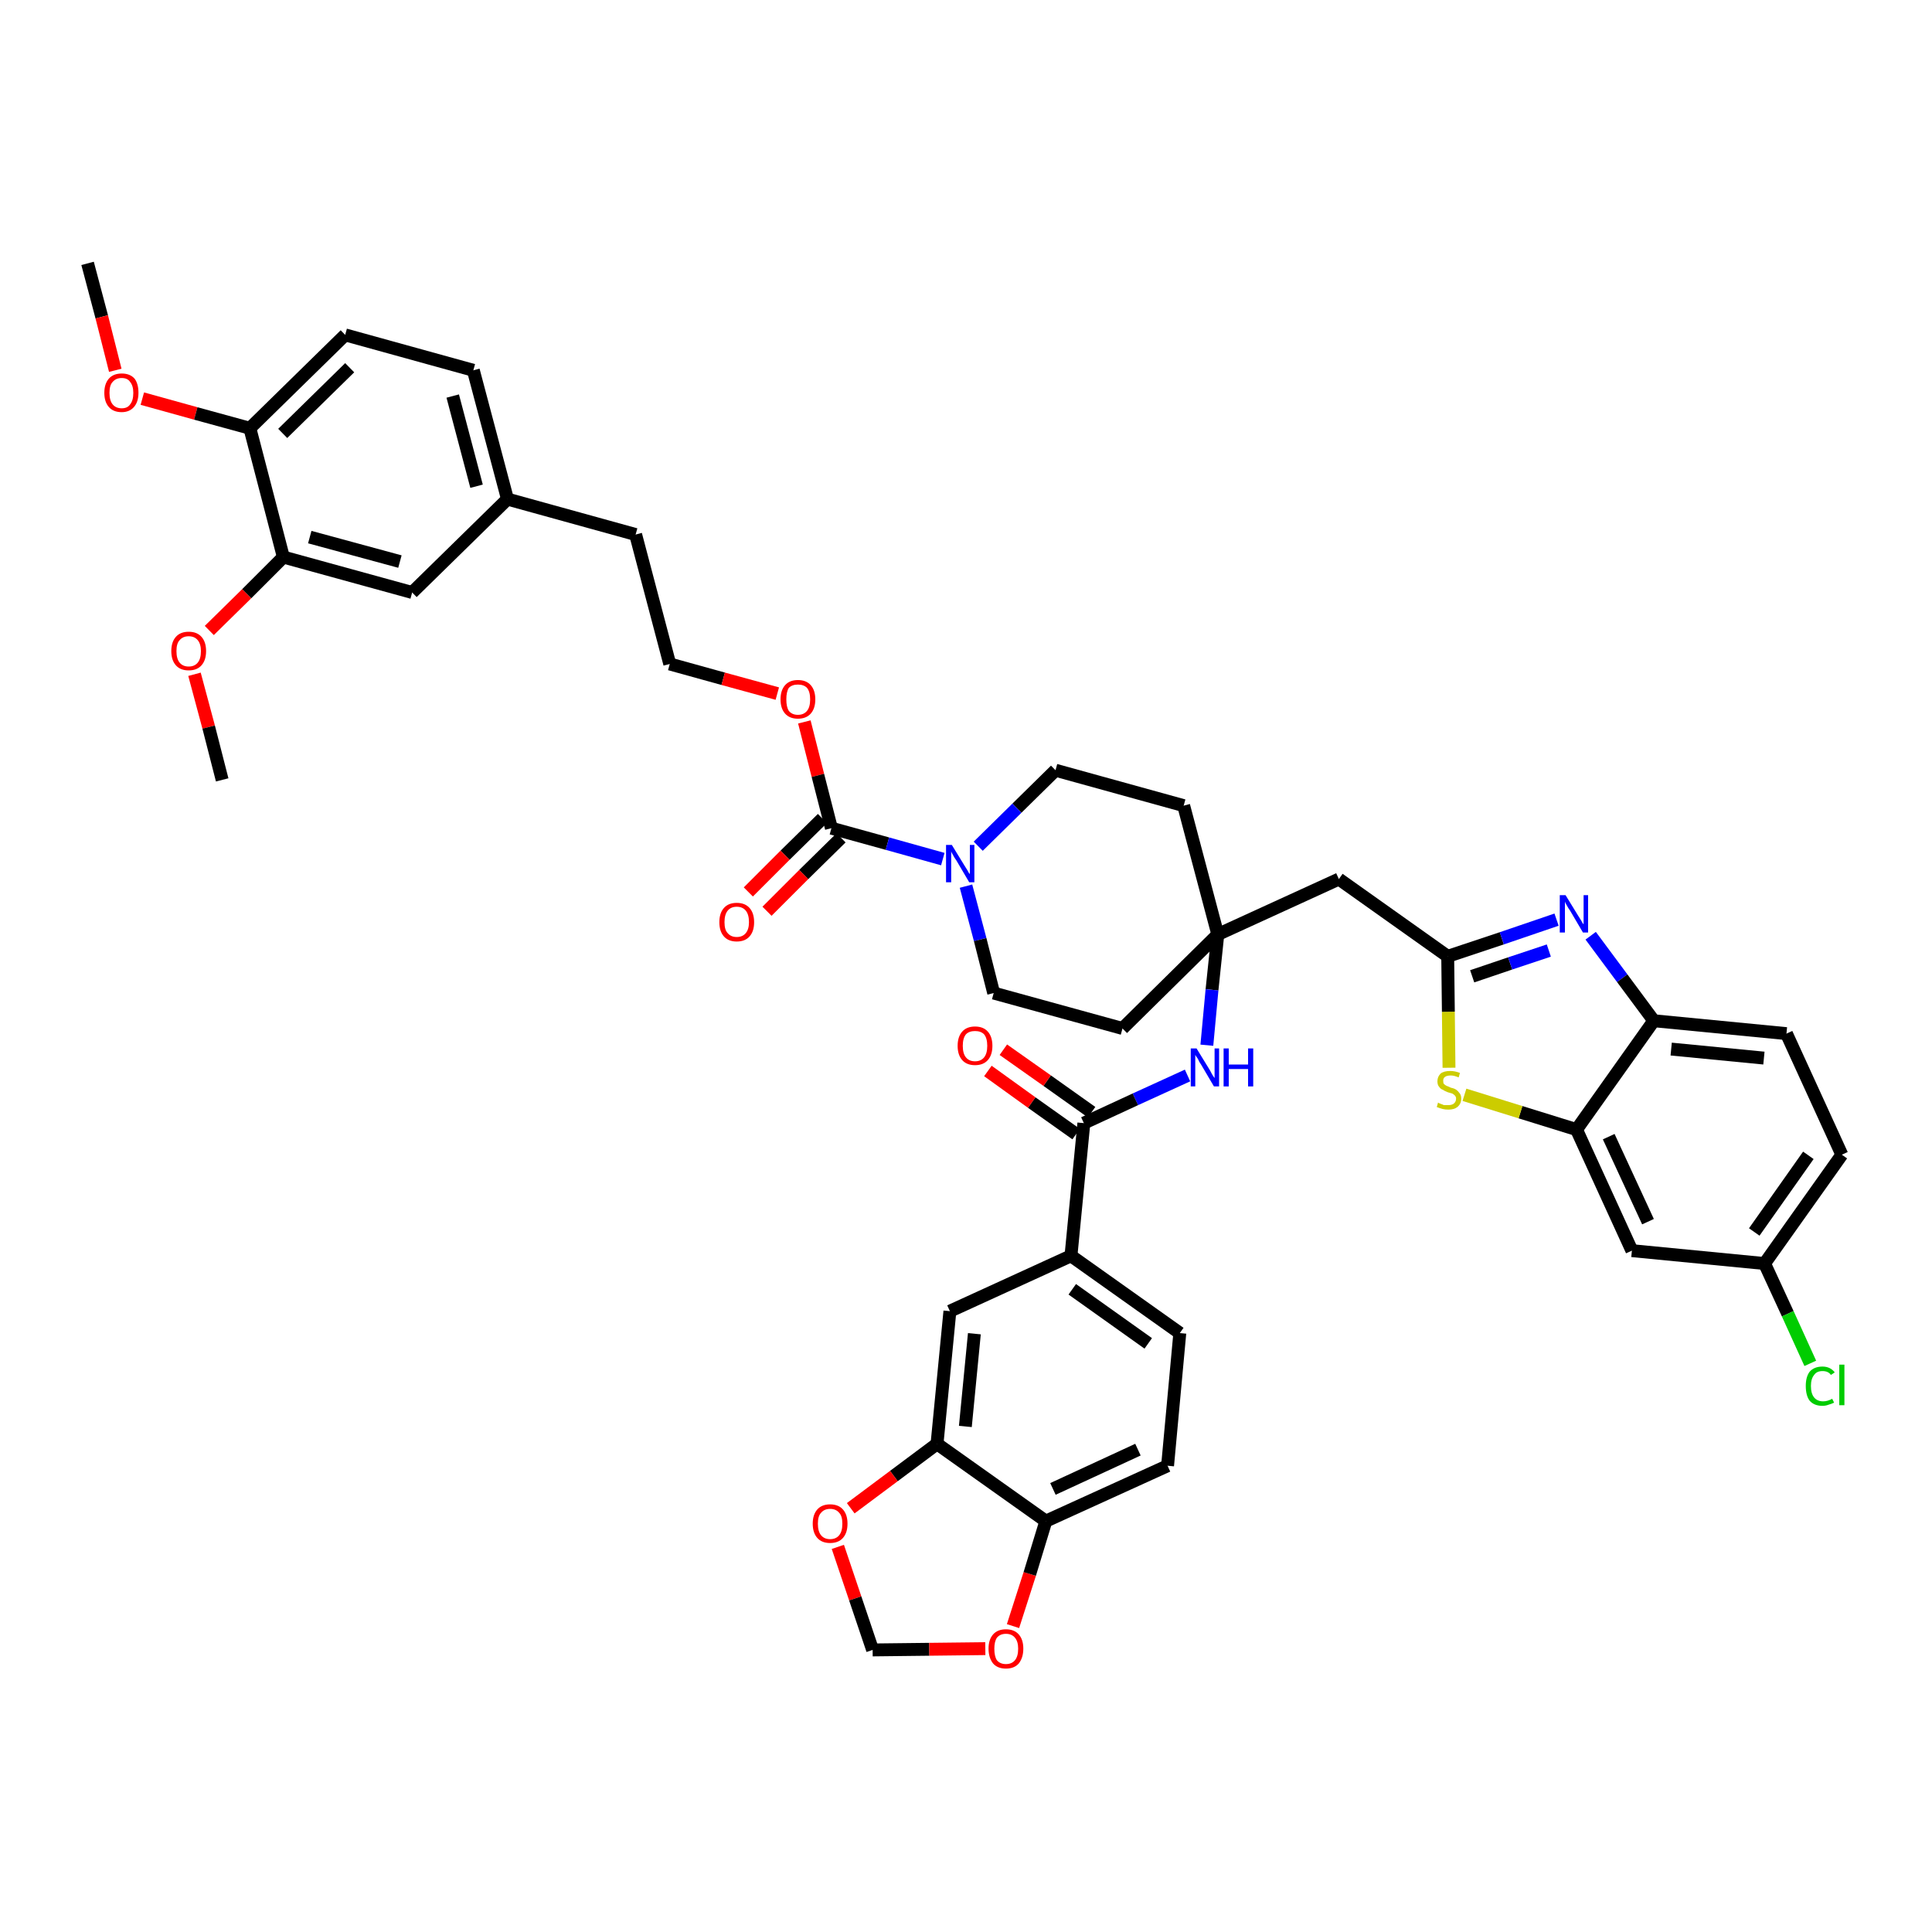 <?xml version='1.0' encoding='iso-8859-1'?>
<svg version='1.1' baseProfile='full'
              xmlns='http://www.w3.org/2000/svg'
                      xmlns:rdkit='http://www.rdkit.org/xml'
                      xmlns:xlink='http://www.w3.org/1999/xlink'
                  xml:space='preserve'
width='300px' height='300px' viewBox='0 0 300 300'>
<!-- END OF HEADER -->
<path class='bond-0 atom-0 atom-1' d='M 13.6,40.9 L 15.8,49.2' style='fill:none;fill-rule:evenodd;stroke:#000000;stroke-width:2.0px;stroke-linecap:butt;stroke-linejoin:miter;stroke-opacity:1' />
<path class='bond-0 atom-0 atom-1' d='M 15.8,49.2 L 17.9,57.5' style='fill:none;fill-rule:evenodd;stroke:#FF0000;stroke-width:2.0px;stroke-linecap:butt;stroke-linejoin:miter;stroke-opacity:1' />
<path class='bond-1 atom-1 atom-2' d='M 22.1,61.9 L 30.4,64.2' style='fill:none;fill-rule:evenodd;stroke:#FF0000;stroke-width:2.0px;stroke-linecap:butt;stroke-linejoin:miter;stroke-opacity:1' />
<path class='bond-1 atom-1 atom-2' d='M 30.4,64.2 L 38.8,66.5' style='fill:none;fill-rule:evenodd;stroke:#000000;stroke-width:2.0px;stroke-linecap:butt;stroke-linejoin:miter;stroke-opacity:1' />
<path class='bond-2 atom-2 atom-3' d='M 38.8,66.5 L 53.6,52.0' style='fill:none;fill-rule:evenodd;stroke:#000000;stroke-width:2.0px;stroke-linecap:butt;stroke-linejoin:miter;stroke-opacity:1' />
<path class='bond-2 atom-2 atom-3' d='M 43.9,67.3 L 54.3,57.1' style='fill:none;fill-rule:evenodd;stroke:#000000;stroke-width:2.0px;stroke-linecap:butt;stroke-linejoin:miter;stroke-opacity:1' />
<path class='bond-43 atom-41 atom-2' d='M 44.0,86.5 L 38.8,66.5' style='fill:none;fill-rule:evenodd;stroke:#000000;stroke-width:2.0px;stroke-linecap:butt;stroke-linejoin:miter;stroke-opacity:1' />
<path class='bond-3 atom-3 atom-4' d='M 53.6,52.0 L 73.5,57.5' style='fill:none;fill-rule:evenodd;stroke:#000000;stroke-width:2.0px;stroke-linecap:butt;stroke-linejoin:miter;stroke-opacity:1' />
<path class='bond-4 atom-4 atom-5' d='M 73.5,57.5 L 78.8,77.5' style='fill:none;fill-rule:evenodd;stroke:#000000;stroke-width:2.0px;stroke-linecap:butt;stroke-linejoin:miter;stroke-opacity:1' />
<path class='bond-4 atom-4 atom-5' d='M 70.3,61.5 L 74.0,75.5' style='fill:none;fill-rule:evenodd;stroke:#000000;stroke-width:2.0px;stroke-linecap:butt;stroke-linejoin:miter;stroke-opacity:1' />
<path class='bond-5 atom-5 atom-6' d='M 78.8,77.5 L 98.7,83.0' style='fill:none;fill-rule:evenodd;stroke:#000000;stroke-width:2.0px;stroke-linecap:butt;stroke-linejoin:miter;stroke-opacity:1' />
<path class='bond-39 atom-5 atom-40' d='M 78.8,77.5 L 64.0,92.0' style='fill:none;fill-rule:evenodd;stroke:#000000;stroke-width:2.0px;stroke-linecap:butt;stroke-linejoin:miter;stroke-opacity:1' />
<path class='bond-6 atom-6 atom-7' d='M 98.7,83.0 L 104.0,103.1' style='fill:none;fill-rule:evenodd;stroke:#000000;stroke-width:2.0px;stroke-linecap:butt;stroke-linejoin:miter;stroke-opacity:1' />
<path class='bond-7 atom-7 atom-8' d='M 104.0,103.1 L 112.3,105.4' style='fill:none;fill-rule:evenodd;stroke:#000000;stroke-width:2.0px;stroke-linecap:butt;stroke-linejoin:miter;stroke-opacity:1' />
<path class='bond-7 atom-7 atom-8' d='M 112.3,105.4 L 120.7,107.7' style='fill:none;fill-rule:evenodd;stroke:#FF0000;stroke-width:2.0px;stroke-linecap:butt;stroke-linejoin:miter;stroke-opacity:1' />
<path class='bond-8 atom-8 atom-9' d='M 124.9,112.1 L 127.0,120.4' style='fill:none;fill-rule:evenodd;stroke:#FF0000;stroke-width:2.0px;stroke-linecap:butt;stroke-linejoin:miter;stroke-opacity:1' />
<path class='bond-8 atom-8 atom-9' d='M 127.0,120.4 L 129.1,128.6' style='fill:none;fill-rule:evenodd;stroke:#000000;stroke-width:2.0px;stroke-linecap:butt;stroke-linejoin:miter;stroke-opacity:1' />
<path class='bond-9 atom-9 atom-10' d='M 127.7,127.1 L 121.9,132.8' style='fill:none;fill-rule:evenodd;stroke:#000000;stroke-width:2.0px;stroke-linecap:butt;stroke-linejoin:miter;stroke-opacity:1' />
<path class='bond-9 atom-9 atom-10' d='M 121.9,132.8 L 116.2,138.5' style='fill:none;fill-rule:evenodd;stroke:#FF0000;stroke-width:2.0px;stroke-linecap:butt;stroke-linejoin:miter;stroke-opacity:1' />
<path class='bond-9 atom-9 atom-10' d='M 130.6,130.1 L 124.8,135.8' style='fill:none;fill-rule:evenodd;stroke:#000000;stroke-width:2.0px;stroke-linecap:butt;stroke-linejoin:miter;stroke-opacity:1' />
<path class='bond-9 atom-9 atom-10' d='M 124.8,135.8 L 119.1,141.5' style='fill:none;fill-rule:evenodd;stroke:#FF0000;stroke-width:2.0px;stroke-linecap:butt;stroke-linejoin:miter;stroke-opacity:1' />
<path class='bond-10 atom-9 atom-11' d='M 129.1,128.6 L 137.8,131.0' style='fill:none;fill-rule:evenodd;stroke:#000000;stroke-width:2.0px;stroke-linecap:butt;stroke-linejoin:miter;stroke-opacity:1' />
<path class='bond-10 atom-9 atom-11' d='M 137.8,131.0 L 146.4,133.4' style='fill:none;fill-rule:evenodd;stroke:#0000FF;stroke-width:2.0px;stroke-linecap:butt;stroke-linejoin:miter;stroke-opacity:1' />
<path class='bond-11 atom-11 atom-12' d='M 150.0,137.6 L 152.2,145.9' style='fill:none;fill-rule:evenodd;stroke:#0000FF;stroke-width:2.0px;stroke-linecap:butt;stroke-linejoin:miter;stroke-opacity:1' />
<path class='bond-11 atom-11 atom-12' d='M 152.2,145.9 L 154.3,154.2' style='fill:none;fill-rule:evenodd;stroke:#000000;stroke-width:2.0px;stroke-linecap:butt;stroke-linejoin:miter;stroke-opacity:1' />
<path class='bond-44 atom-39 atom-11' d='M 163.9,119.6 L 157.9,125.5' style='fill:none;fill-rule:evenodd;stroke:#000000;stroke-width:2.0px;stroke-linecap:butt;stroke-linejoin:miter;stroke-opacity:1' />
<path class='bond-44 atom-39 atom-11' d='M 157.9,125.5 L 151.9,131.4' style='fill:none;fill-rule:evenodd;stroke:#0000FF;stroke-width:2.0px;stroke-linecap:butt;stroke-linejoin:miter;stroke-opacity:1' />
<path class='bond-12 atom-12 atom-13' d='M 154.3,154.2 L 174.3,159.7' style='fill:none;fill-rule:evenodd;stroke:#000000;stroke-width:2.0px;stroke-linecap:butt;stroke-linejoin:miter;stroke-opacity:1' />
<path class='bond-13 atom-13 atom-14' d='M 174.3,159.7 L 189.1,145.1' style='fill:none;fill-rule:evenodd;stroke:#000000;stroke-width:2.0px;stroke-linecap:butt;stroke-linejoin:miter;stroke-opacity:1' />
<path class='bond-14 atom-14 atom-15' d='M 189.1,145.1 L 207.9,136.5' style='fill:none;fill-rule:evenodd;stroke:#000000;stroke-width:2.0px;stroke-linecap:butt;stroke-linejoin:miter;stroke-opacity:1' />
<path class='bond-25 atom-14 atom-26' d='M 189.1,145.1 L 188.2,153.7' style='fill:none;fill-rule:evenodd;stroke:#000000;stroke-width:2.0px;stroke-linecap:butt;stroke-linejoin:miter;stroke-opacity:1' />
<path class='bond-25 atom-14 atom-26' d='M 188.2,153.7 L 187.4,162.3' style='fill:none;fill-rule:evenodd;stroke:#0000FF;stroke-width:2.0px;stroke-linecap:butt;stroke-linejoin:miter;stroke-opacity:1' />
<path class='bond-37 atom-14 atom-38' d='M 189.1,145.1 L 183.8,125.1' style='fill:none;fill-rule:evenodd;stroke:#000000;stroke-width:2.0px;stroke-linecap:butt;stroke-linejoin:miter;stroke-opacity:1' />
<path class='bond-15 atom-15 atom-16' d='M 207.9,136.5 L 224.8,148.5' style='fill:none;fill-rule:evenodd;stroke:#000000;stroke-width:2.0px;stroke-linecap:butt;stroke-linejoin:miter;stroke-opacity:1' />
<path class='bond-16 atom-16 atom-17' d='M 224.8,148.5 L 233.2,145.7' style='fill:none;fill-rule:evenodd;stroke:#000000;stroke-width:2.0px;stroke-linecap:butt;stroke-linejoin:miter;stroke-opacity:1' />
<path class='bond-16 atom-16 atom-17' d='M 233.2,145.7 L 241.7,142.8' style='fill:none;fill-rule:evenodd;stroke:#0000FF;stroke-width:2.0px;stroke-linecap:butt;stroke-linejoin:miter;stroke-opacity:1' />
<path class='bond-16 atom-16 atom-17' d='M 228.6,151.6 L 234.5,149.6' style='fill:none;fill-rule:evenodd;stroke:#000000;stroke-width:2.0px;stroke-linecap:butt;stroke-linejoin:miter;stroke-opacity:1' />
<path class='bond-16 atom-16 atom-17' d='M 234.5,149.6 L 240.5,147.6' style='fill:none;fill-rule:evenodd;stroke:#0000FF;stroke-width:2.0px;stroke-linecap:butt;stroke-linejoin:miter;stroke-opacity:1' />
<path class='bond-45 atom-25 atom-16' d='M 225.0,165.8 L 224.9,157.1' style='fill:none;fill-rule:evenodd;stroke:#CCCC00;stroke-width:2.0px;stroke-linecap:butt;stroke-linejoin:miter;stroke-opacity:1' />
<path class='bond-45 atom-25 atom-16' d='M 224.9,157.1 L 224.8,148.5' style='fill:none;fill-rule:evenodd;stroke:#000000;stroke-width:2.0px;stroke-linecap:butt;stroke-linejoin:miter;stroke-opacity:1' />
<path class='bond-17 atom-17 atom-18' d='M 247.0,145.3 L 251.9,151.9' style='fill:none;fill-rule:evenodd;stroke:#0000FF;stroke-width:2.0px;stroke-linecap:butt;stroke-linejoin:miter;stroke-opacity:1' />
<path class='bond-17 atom-17 atom-18' d='M 251.9,151.9 L 256.8,158.5' style='fill:none;fill-rule:evenodd;stroke:#000000;stroke-width:2.0px;stroke-linecap:butt;stroke-linejoin:miter;stroke-opacity:1' />
<path class='bond-18 atom-18 atom-19' d='M 256.8,158.5 L 277.4,160.5' style='fill:none;fill-rule:evenodd;stroke:#000000;stroke-width:2.0px;stroke-linecap:butt;stroke-linejoin:miter;stroke-opacity:1' />
<path class='bond-18 atom-18 atom-19' d='M 259.5,162.9 L 273.9,164.3' style='fill:none;fill-rule:evenodd;stroke:#000000;stroke-width:2.0px;stroke-linecap:butt;stroke-linejoin:miter;stroke-opacity:1' />
<path class='bond-47 atom-24 atom-18' d='M 244.8,175.4 L 256.8,158.5' style='fill:none;fill-rule:evenodd;stroke:#000000;stroke-width:2.0px;stroke-linecap:butt;stroke-linejoin:miter;stroke-opacity:1' />
<path class='bond-19 atom-19 atom-20' d='M 277.4,160.5 L 286.0,179.3' style='fill:none;fill-rule:evenodd;stroke:#000000;stroke-width:2.0px;stroke-linecap:butt;stroke-linejoin:miter;stroke-opacity:1' />
<path class='bond-20 atom-20 atom-21' d='M 286.0,179.3 L 274.0,196.2' style='fill:none;fill-rule:evenodd;stroke:#000000;stroke-width:2.0px;stroke-linecap:butt;stroke-linejoin:miter;stroke-opacity:1' />
<path class='bond-20 atom-20 atom-21' d='M 280.8,179.4 L 272.4,191.3' style='fill:none;fill-rule:evenodd;stroke:#000000;stroke-width:2.0px;stroke-linecap:butt;stroke-linejoin:miter;stroke-opacity:1' />
<path class='bond-21 atom-21 atom-22' d='M 274.0,196.2 L 277.6,204.0' style='fill:none;fill-rule:evenodd;stroke:#000000;stroke-width:2.0px;stroke-linecap:butt;stroke-linejoin:miter;stroke-opacity:1' />
<path class='bond-21 atom-21 atom-22' d='M 277.6,204.0 L 281.1,211.7' style='fill:none;fill-rule:evenodd;stroke:#00CC00;stroke-width:2.0px;stroke-linecap:butt;stroke-linejoin:miter;stroke-opacity:1' />
<path class='bond-22 atom-21 atom-23' d='M 274.0,196.2 L 253.4,194.2' style='fill:none;fill-rule:evenodd;stroke:#000000;stroke-width:2.0px;stroke-linecap:butt;stroke-linejoin:miter;stroke-opacity:1' />
<path class='bond-23 atom-23 atom-24' d='M 253.4,194.2 L 244.8,175.4' style='fill:none;fill-rule:evenodd;stroke:#000000;stroke-width:2.0px;stroke-linecap:butt;stroke-linejoin:miter;stroke-opacity:1' />
<path class='bond-23 atom-23 atom-24' d='M 255.9,189.7 L 249.8,176.5' style='fill:none;fill-rule:evenodd;stroke:#000000;stroke-width:2.0px;stroke-linecap:butt;stroke-linejoin:miter;stroke-opacity:1' />
<path class='bond-24 atom-24 atom-25' d='M 244.8,175.4 L 236.1,172.7' style='fill:none;fill-rule:evenodd;stroke:#000000;stroke-width:2.0px;stroke-linecap:butt;stroke-linejoin:miter;stroke-opacity:1' />
<path class='bond-24 atom-24 atom-25' d='M 236.1,172.7 L 227.4,170.0' style='fill:none;fill-rule:evenodd;stroke:#CCCC00;stroke-width:2.0px;stroke-linecap:butt;stroke-linejoin:miter;stroke-opacity:1' />
<path class='bond-26 atom-26 atom-27' d='M 184.4,167.0 L 176.3,170.7' style='fill:none;fill-rule:evenodd;stroke:#0000FF;stroke-width:2.0px;stroke-linecap:butt;stroke-linejoin:miter;stroke-opacity:1' />
<path class='bond-26 atom-26 atom-27' d='M 176.3,170.7 L 168.3,174.4' style='fill:none;fill-rule:evenodd;stroke:#000000;stroke-width:2.0px;stroke-linecap:butt;stroke-linejoin:miter;stroke-opacity:1' />
<path class='bond-27 atom-27 atom-28' d='M 169.5,172.7 L 162.6,167.8' style='fill:none;fill-rule:evenodd;stroke:#000000;stroke-width:2.0px;stroke-linecap:butt;stroke-linejoin:miter;stroke-opacity:1' />
<path class='bond-27 atom-27 atom-28' d='M 162.6,167.8 L 155.8,163.0' style='fill:none;fill-rule:evenodd;stroke:#FF0000;stroke-width:2.0px;stroke-linecap:butt;stroke-linejoin:miter;stroke-opacity:1' />
<path class='bond-27 atom-27 atom-28' d='M 167.1,176.1 L 160.2,171.2' style='fill:none;fill-rule:evenodd;stroke:#000000;stroke-width:2.0px;stroke-linecap:butt;stroke-linejoin:miter;stroke-opacity:1' />
<path class='bond-27 atom-27 atom-28' d='M 160.2,171.2 L 153.4,166.3' style='fill:none;fill-rule:evenodd;stroke:#FF0000;stroke-width:2.0px;stroke-linecap:butt;stroke-linejoin:miter;stroke-opacity:1' />
<path class='bond-28 atom-27 atom-29' d='M 168.3,174.4 L 166.3,195.0' style='fill:none;fill-rule:evenodd;stroke:#000000;stroke-width:2.0px;stroke-linecap:butt;stroke-linejoin:miter;stroke-opacity:1' />
<path class='bond-29 atom-29 atom-30' d='M 166.3,195.0 L 183.2,207.0' style='fill:none;fill-rule:evenodd;stroke:#000000;stroke-width:2.0px;stroke-linecap:butt;stroke-linejoin:miter;stroke-opacity:1' />
<path class='bond-29 atom-29 atom-30' d='M 166.5,200.2 L 178.3,208.6' style='fill:none;fill-rule:evenodd;stroke:#000000;stroke-width:2.0px;stroke-linecap:butt;stroke-linejoin:miter;stroke-opacity:1' />
<path class='bond-46 atom-34 atom-29' d='M 147.5,203.6 L 166.3,195.0' style='fill:none;fill-rule:evenodd;stroke:#000000;stroke-width:2.0px;stroke-linecap:butt;stroke-linejoin:miter;stroke-opacity:1' />
<path class='bond-30 atom-30 atom-31' d='M 183.2,207.0 L 181.3,227.6' style='fill:none;fill-rule:evenodd;stroke:#000000;stroke-width:2.0px;stroke-linecap:butt;stroke-linejoin:miter;stroke-opacity:1' />
<path class='bond-31 atom-31 atom-32' d='M 181.3,227.6 L 162.4,236.2' style='fill:none;fill-rule:evenodd;stroke:#000000;stroke-width:2.0px;stroke-linecap:butt;stroke-linejoin:miter;stroke-opacity:1' />
<path class='bond-31 atom-31 atom-32' d='M 176.7,225.1 L 163.5,231.2' style='fill:none;fill-rule:evenodd;stroke:#000000;stroke-width:2.0px;stroke-linecap:butt;stroke-linejoin:miter;stroke-opacity:1' />
<path class='bond-32 atom-32 atom-33' d='M 162.4,236.2 L 145.5,224.2' style='fill:none;fill-rule:evenodd;stroke:#000000;stroke-width:2.0px;stroke-linecap:butt;stroke-linejoin:miter;stroke-opacity:1' />
<path class='bond-48 atom-37 atom-32' d='M 157.3,252.5 L 159.9,244.4' style='fill:none;fill-rule:evenodd;stroke:#FF0000;stroke-width:2.0px;stroke-linecap:butt;stroke-linejoin:miter;stroke-opacity:1' />
<path class='bond-48 atom-37 atom-32' d='M 159.9,244.4 L 162.4,236.2' style='fill:none;fill-rule:evenodd;stroke:#000000;stroke-width:2.0px;stroke-linecap:butt;stroke-linejoin:miter;stroke-opacity:1' />
<path class='bond-33 atom-33 atom-34' d='M 145.5,224.2 L 147.5,203.6' style='fill:none;fill-rule:evenodd;stroke:#000000;stroke-width:2.0px;stroke-linecap:butt;stroke-linejoin:miter;stroke-opacity:1' />
<path class='bond-33 atom-33 atom-34' d='M 149.9,221.5 L 151.3,207.1' style='fill:none;fill-rule:evenodd;stroke:#000000;stroke-width:2.0px;stroke-linecap:butt;stroke-linejoin:miter;stroke-opacity:1' />
<path class='bond-34 atom-33 atom-35' d='M 145.5,224.2 L 138.8,229.2' style='fill:none;fill-rule:evenodd;stroke:#000000;stroke-width:2.0px;stroke-linecap:butt;stroke-linejoin:miter;stroke-opacity:1' />
<path class='bond-34 atom-33 atom-35' d='M 138.8,229.2 L 132.1,234.2' style='fill:none;fill-rule:evenodd;stroke:#FF0000;stroke-width:2.0px;stroke-linecap:butt;stroke-linejoin:miter;stroke-opacity:1' />
<path class='bond-35 atom-35 atom-36' d='M 130.1,240.2 L 132.8,248.2' style='fill:none;fill-rule:evenodd;stroke:#FF0000;stroke-width:2.0px;stroke-linecap:butt;stroke-linejoin:miter;stroke-opacity:1' />
<path class='bond-35 atom-35 atom-36' d='M 132.8,248.2 L 135.5,256.2' style='fill:none;fill-rule:evenodd;stroke:#000000;stroke-width:2.0px;stroke-linecap:butt;stroke-linejoin:miter;stroke-opacity:1' />
<path class='bond-36 atom-36 atom-37' d='M 135.5,256.2 L 144.3,256.1' style='fill:none;fill-rule:evenodd;stroke:#000000;stroke-width:2.0px;stroke-linecap:butt;stroke-linejoin:miter;stroke-opacity:1' />
<path class='bond-36 atom-36 atom-37' d='M 144.3,256.1 L 153.0,256.0' style='fill:none;fill-rule:evenodd;stroke:#FF0000;stroke-width:2.0px;stroke-linecap:butt;stroke-linejoin:miter;stroke-opacity:1' />
<path class='bond-38 atom-38 atom-39' d='M 183.8,125.1 L 163.9,119.6' style='fill:none;fill-rule:evenodd;stroke:#000000;stroke-width:2.0px;stroke-linecap:butt;stroke-linejoin:miter;stroke-opacity:1' />
<path class='bond-40 atom-40 atom-41' d='M 64.0,92.0 L 44.0,86.5' style='fill:none;fill-rule:evenodd;stroke:#000000;stroke-width:2.0px;stroke-linecap:butt;stroke-linejoin:miter;stroke-opacity:1' />
<path class='bond-40 atom-40 atom-41' d='M 62.1,87.2 L 48.1,83.4' style='fill:none;fill-rule:evenodd;stroke:#000000;stroke-width:2.0px;stroke-linecap:butt;stroke-linejoin:miter;stroke-opacity:1' />
<path class='bond-41 atom-41 atom-42' d='M 44.0,86.5 L 38.3,92.2' style='fill:none;fill-rule:evenodd;stroke:#000000;stroke-width:2.0px;stroke-linecap:butt;stroke-linejoin:miter;stroke-opacity:1' />
<path class='bond-41 atom-41 atom-42' d='M 38.3,92.2 L 32.5,97.9' style='fill:none;fill-rule:evenodd;stroke:#FF0000;stroke-width:2.0px;stroke-linecap:butt;stroke-linejoin:miter;stroke-opacity:1' />
<path class='bond-42 atom-42 atom-43' d='M 30.2,104.7 L 32.4,112.9' style='fill:none;fill-rule:evenodd;stroke:#FF0000;stroke-width:2.0px;stroke-linecap:butt;stroke-linejoin:miter;stroke-opacity:1' />
<path class='bond-42 atom-42 atom-43' d='M 32.4,112.9 L 34.5,121.1' style='fill:none;fill-rule:evenodd;stroke:#000000;stroke-width:2.0px;stroke-linecap:butt;stroke-linejoin:miter;stroke-opacity:1' />
<path  class='atom-1' d='M 16.2 61.0
Q 16.2 59.6, 16.9 58.8
Q 17.6 58.0, 18.9 58.0
Q 20.2 58.0, 20.9 58.8
Q 21.5 59.6, 21.5 61.0
Q 21.5 62.4, 20.8 63.2
Q 20.1 64.0, 18.9 64.0
Q 17.6 64.0, 16.9 63.2
Q 16.2 62.4, 16.2 61.0
M 18.9 63.4
Q 19.8 63.4, 20.2 62.8
Q 20.7 62.2, 20.7 61.0
Q 20.7 59.9, 20.2 59.3
Q 19.8 58.7, 18.9 58.7
Q 18.0 58.7, 17.5 59.3
Q 17.0 59.8, 17.0 61.0
Q 17.0 62.2, 17.5 62.8
Q 18.0 63.4, 18.9 63.4
' fill='#FF0000'/>
<path  class='atom-8' d='M 121.2 108.6
Q 121.2 107.2, 121.9 106.4
Q 122.6 105.6, 123.9 105.6
Q 125.2 105.6, 125.9 106.4
Q 126.6 107.2, 126.6 108.6
Q 126.6 110.0, 125.9 110.8
Q 125.2 111.6, 123.9 111.6
Q 122.6 111.6, 121.9 110.8
Q 121.2 110.0, 121.2 108.6
M 123.9 111.0
Q 124.8 111.0, 125.3 110.4
Q 125.8 109.8, 125.8 108.6
Q 125.8 107.4, 125.3 106.8
Q 124.8 106.3, 123.9 106.3
Q 123.0 106.3, 122.5 106.8
Q 122.1 107.4, 122.1 108.6
Q 122.1 109.8, 122.5 110.4
Q 123.0 111.0, 123.9 111.0
' fill='#FF0000'/>
<path  class='atom-10' d='M 111.7 143.2
Q 111.7 141.8, 112.4 141.0
Q 113.1 140.2, 114.4 140.2
Q 115.7 140.2, 116.4 141.0
Q 117.1 141.8, 117.1 143.2
Q 117.1 144.6, 116.4 145.4
Q 115.7 146.2, 114.4 146.2
Q 113.1 146.2, 112.4 145.4
Q 111.7 144.6, 111.7 143.2
M 114.4 145.5
Q 115.3 145.5, 115.8 144.9
Q 116.3 144.3, 116.3 143.2
Q 116.3 142.0, 115.8 141.4
Q 115.3 140.8, 114.4 140.8
Q 113.5 140.8, 113.0 141.4
Q 112.5 142.0, 112.5 143.2
Q 112.5 144.4, 113.0 144.9
Q 113.5 145.5, 114.4 145.5
' fill='#FF0000'/>
<path  class='atom-11' d='M 147.8 131.2
L 149.7 134.3
Q 149.9 134.6, 150.2 135.1
Q 150.5 135.7, 150.6 135.7
L 150.6 131.2
L 151.3 131.2
L 151.3 137.0
L 150.5 137.0
L 148.5 133.6
Q 148.2 133.2, 148.0 132.8
Q 147.7 132.3, 147.7 132.2
L 147.7 137.0
L 146.9 137.0
L 146.9 131.2
L 147.8 131.2
' fill='#0000FF'/>
<path  class='atom-17' d='M 243.1 139.0
L 245.0 142.1
Q 245.2 142.4, 245.5 142.9
Q 245.8 143.5, 245.9 143.5
L 245.9 139.0
L 246.6 139.0
L 246.6 144.8
L 245.8 144.8
L 243.8 141.4
Q 243.5 141.0, 243.3 140.6
Q 243.0 140.1, 243.0 140.0
L 243.0 144.8
L 242.2 144.8
L 242.2 139.0
L 243.1 139.0
' fill='#0000FF'/>
<path  class='atom-22' d='M 280.4 215.2
Q 280.4 213.8, 281.0 213.0
Q 281.7 212.2, 283.0 212.2
Q 284.2 212.2, 284.9 213.1
L 284.3 213.5
Q 283.9 212.9, 283.0 212.9
Q 282.1 212.9, 281.7 213.5
Q 281.2 214.1, 281.2 215.2
Q 281.2 216.4, 281.7 217.0
Q 282.2 217.6, 283.1 217.6
Q 283.8 217.6, 284.5 217.2
L 284.8 217.8
Q 284.4 218.0, 284.0 218.1
Q 283.5 218.3, 283.0 218.3
Q 281.7 218.3, 281.0 217.5
Q 280.4 216.7, 280.4 215.2
' fill='#00CC00'/>
<path  class='atom-22' d='M 285.6 211.9
L 286.4 211.9
L 286.4 218.2
L 285.6 218.2
L 285.6 211.9
' fill='#00CC00'/>
<path  class='atom-25' d='M 223.3 171.2
Q 223.4 171.3, 223.7 171.4
Q 224.0 171.5, 224.2 171.6
Q 224.6 171.6, 224.9 171.6
Q 225.4 171.6, 225.7 171.4
Q 226.1 171.1, 226.1 170.6
Q 226.1 170.3, 225.9 170.1
Q 225.7 169.9, 225.5 169.8
Q 225.2 169.7, 224.8 169.6
Q 224.3 169.4, 224.0 169.2
Q 223.7 169.1, 223.5 168.8
Q 223.2 168.5, 223.2 167.9
Q 223.2 167.2, 223.7 166.7
Q 224.2 166.3, 225.2 166.3
Q 225.9 166.3, 226.7 166.6
L 226.5 167.3
Q 225.8 167.0, 225.3 167.0
Q 224.7 167.0, 224.4 167.2
Q 224.1 167.4, 224.1 167.8
Q 224.1 168.2, 224.2 168.3
Q 224.4 168.5, 224.6 168.6
Q 224.9 168.7, 225.3 168.9
Q 225.8 169.0, 226.1 169.2
Q 226.4 169.4, 226.6 169.7
Q 226.9 170.0, 226.9 170.6
Q 226.9 171.4, 226.3 171.9
Q 225.8 172.3, 224.9 172.3
Q 224.4 172.3, 224.0 172.2
Q 223.6 172.1, 223.1 171.9
L 223.3 171.2
' fill='#CCCC00'/>
<path  class='atom-26' d='M 185.8 162.8
L 187.7 165.9
Q 187.9 166.2, 188.2 166.8
Q 188.5 167.3, 188.6 167.4
L 188.6 162.8
L 189.3 162.8
L 189.3 168.7
L 188.5 168.7
L 186.5 165.3
Q 186.2 164.9, 186.0 164.4
Q 185.7 164.0, 185.6 163.8
L 185.6 168.7
L 184.9 168.7
L 184.9 162.8
L 185.8 162.8
' fill='#0000FF'/>
<path  class='atom-26' d='M 190.0 162.8
L 190.8 162.8
L 190.8 165.3
L 193.8 165.3
L 193.8 162.8
L 194.6 162.8
L 194.6 168.7
L 193.8 168.7
L 193.8 166.0
L 190.8 166.0
L 190.8 168.7
L 190.0 168.7
L 190.0 162.8
' fill='#0000FF'/>
<path  class='atom-28' d='M 148.7 162.4
Q 148.7 161.0, 149.4 160.2
Q 150.1 159.4, 151.4 159.4
Q 152.7 159.4, 153.4 160.2
Q 154.1 161.0, 154.1 162.4
Q 154.1 163.8, 153.4 164.6
Q 152.7 165.4, 151.4 165.4
Q 150.1 165.4, 149.4 164.6
Q 148.7 163.8, 148.7 162.4
M 151.4 164.8
Q 152.3 164.8, 152.8 164.2
Q 153.3 163.6, 153.3 162.4
Q 153.3 161.2, 152.8 160.6
Q 152.3 160.1, 151.4 160.1
Q 150.5 160.1, 150.0 160.6
Q 149.5 161.2, 149.5 162.4
Q 149.5 163.6, 150.0 164.2
Q 150.5 164.8, 151.4 164.8
' fill='#FF0000'/>
<path  class='atom-35' d='M 126.2 236.6
Q 126.2 235.2, 126.9 234.4
Q 127.6 233.6, 128.9 233.6
Q 130.2 233.6, 130.9 234.4
Q 131.6 235.2, 131.6 236.6
Q 131.6 238.0, 130.9 238.8
Q 130.2 239.6, 128.9 239.6
Q 127.6 239.6, 126.9 238.8
Q 126.2 238.0, 126.2 236.6
M 128.9 239.0
Q 129.8 239.0, 130.3 238.4
Q 130.8 237.8, 130.8 236.6
Q 130.8 235.4, 130.3 234.9
Q 129.8 234.3, 128.9 234.3
Q 128.0 234.3, 127.5 234.9
Q 127.0 235.4, 127.0 236.6
Q 127.0 237.8, 127.5 238.4
Q 128.0 239.0, 128.9 239.0
' fill='#FF0000'/>
<path  class='atom-37' d='M 153.5 256.0
Q 153.5 254.6, 154.2 253.8
Q 154.9 253.0, 156.2 253.0
Q 157.5 253.0, 158.2 253.8
Q 158.9 254.6, 158.9 256.0
Q 158.9 257.4, 158.2 258.3
Q 157.5 259.1, 156.2 259.1
Q 154.9 259.1, 154.2 258.3
Q 153.5 257.4, 153.5 256.0
M 156.2 258.4
Q 157.1 258.4, 157.6 257.8
Q 158.1 257.2, 158.1 256.0
Q 158.1 254.9, 157.6 254.3
Q 157.1 253.7, 156.2 253.7
Q 155.3 253.7, 154.8 254.3
Q 154.4 254.9, 154.4 256.0
Q 154.4 257.2, 154.8 257.8
Q 155.3 258.4, 156.2 258.4
' fill='#FF0000'/>
<path  class='atom-42' d='M 26.6 101.1
Q 26.6 99.7, 27.3 98.9
Q 28.0 98.1, 29.3 98.1
Q 30.6 98.1, 31.3 98.9
Q 32.0 99.7, 32.0 101.1
Q 32.0 102.5, 31.3 103.3
Q 30.6 104.1, 29.3 104.1
Q 28.0 104.1, 27.3 103.3
Q 26.6 102.5, 26.6 101.1
M 29.3 103.5
Q 30.2 103.5, 30.7 102.9
Q 31.2 102.3, 31.2 101.1
Q 31.2 100.0, 30.7 99.4
Q 30.2 98.8, 29.3 98.8
Q 28.4 98.8, 27.9 99.4
Q 27.4 99.9, 27.4 101.1
Q 27.4 102.3, 27.9 102.9
Q 28.4 103.5, 29.3 103.5
' fill='#FF0000'/>
</svg>
